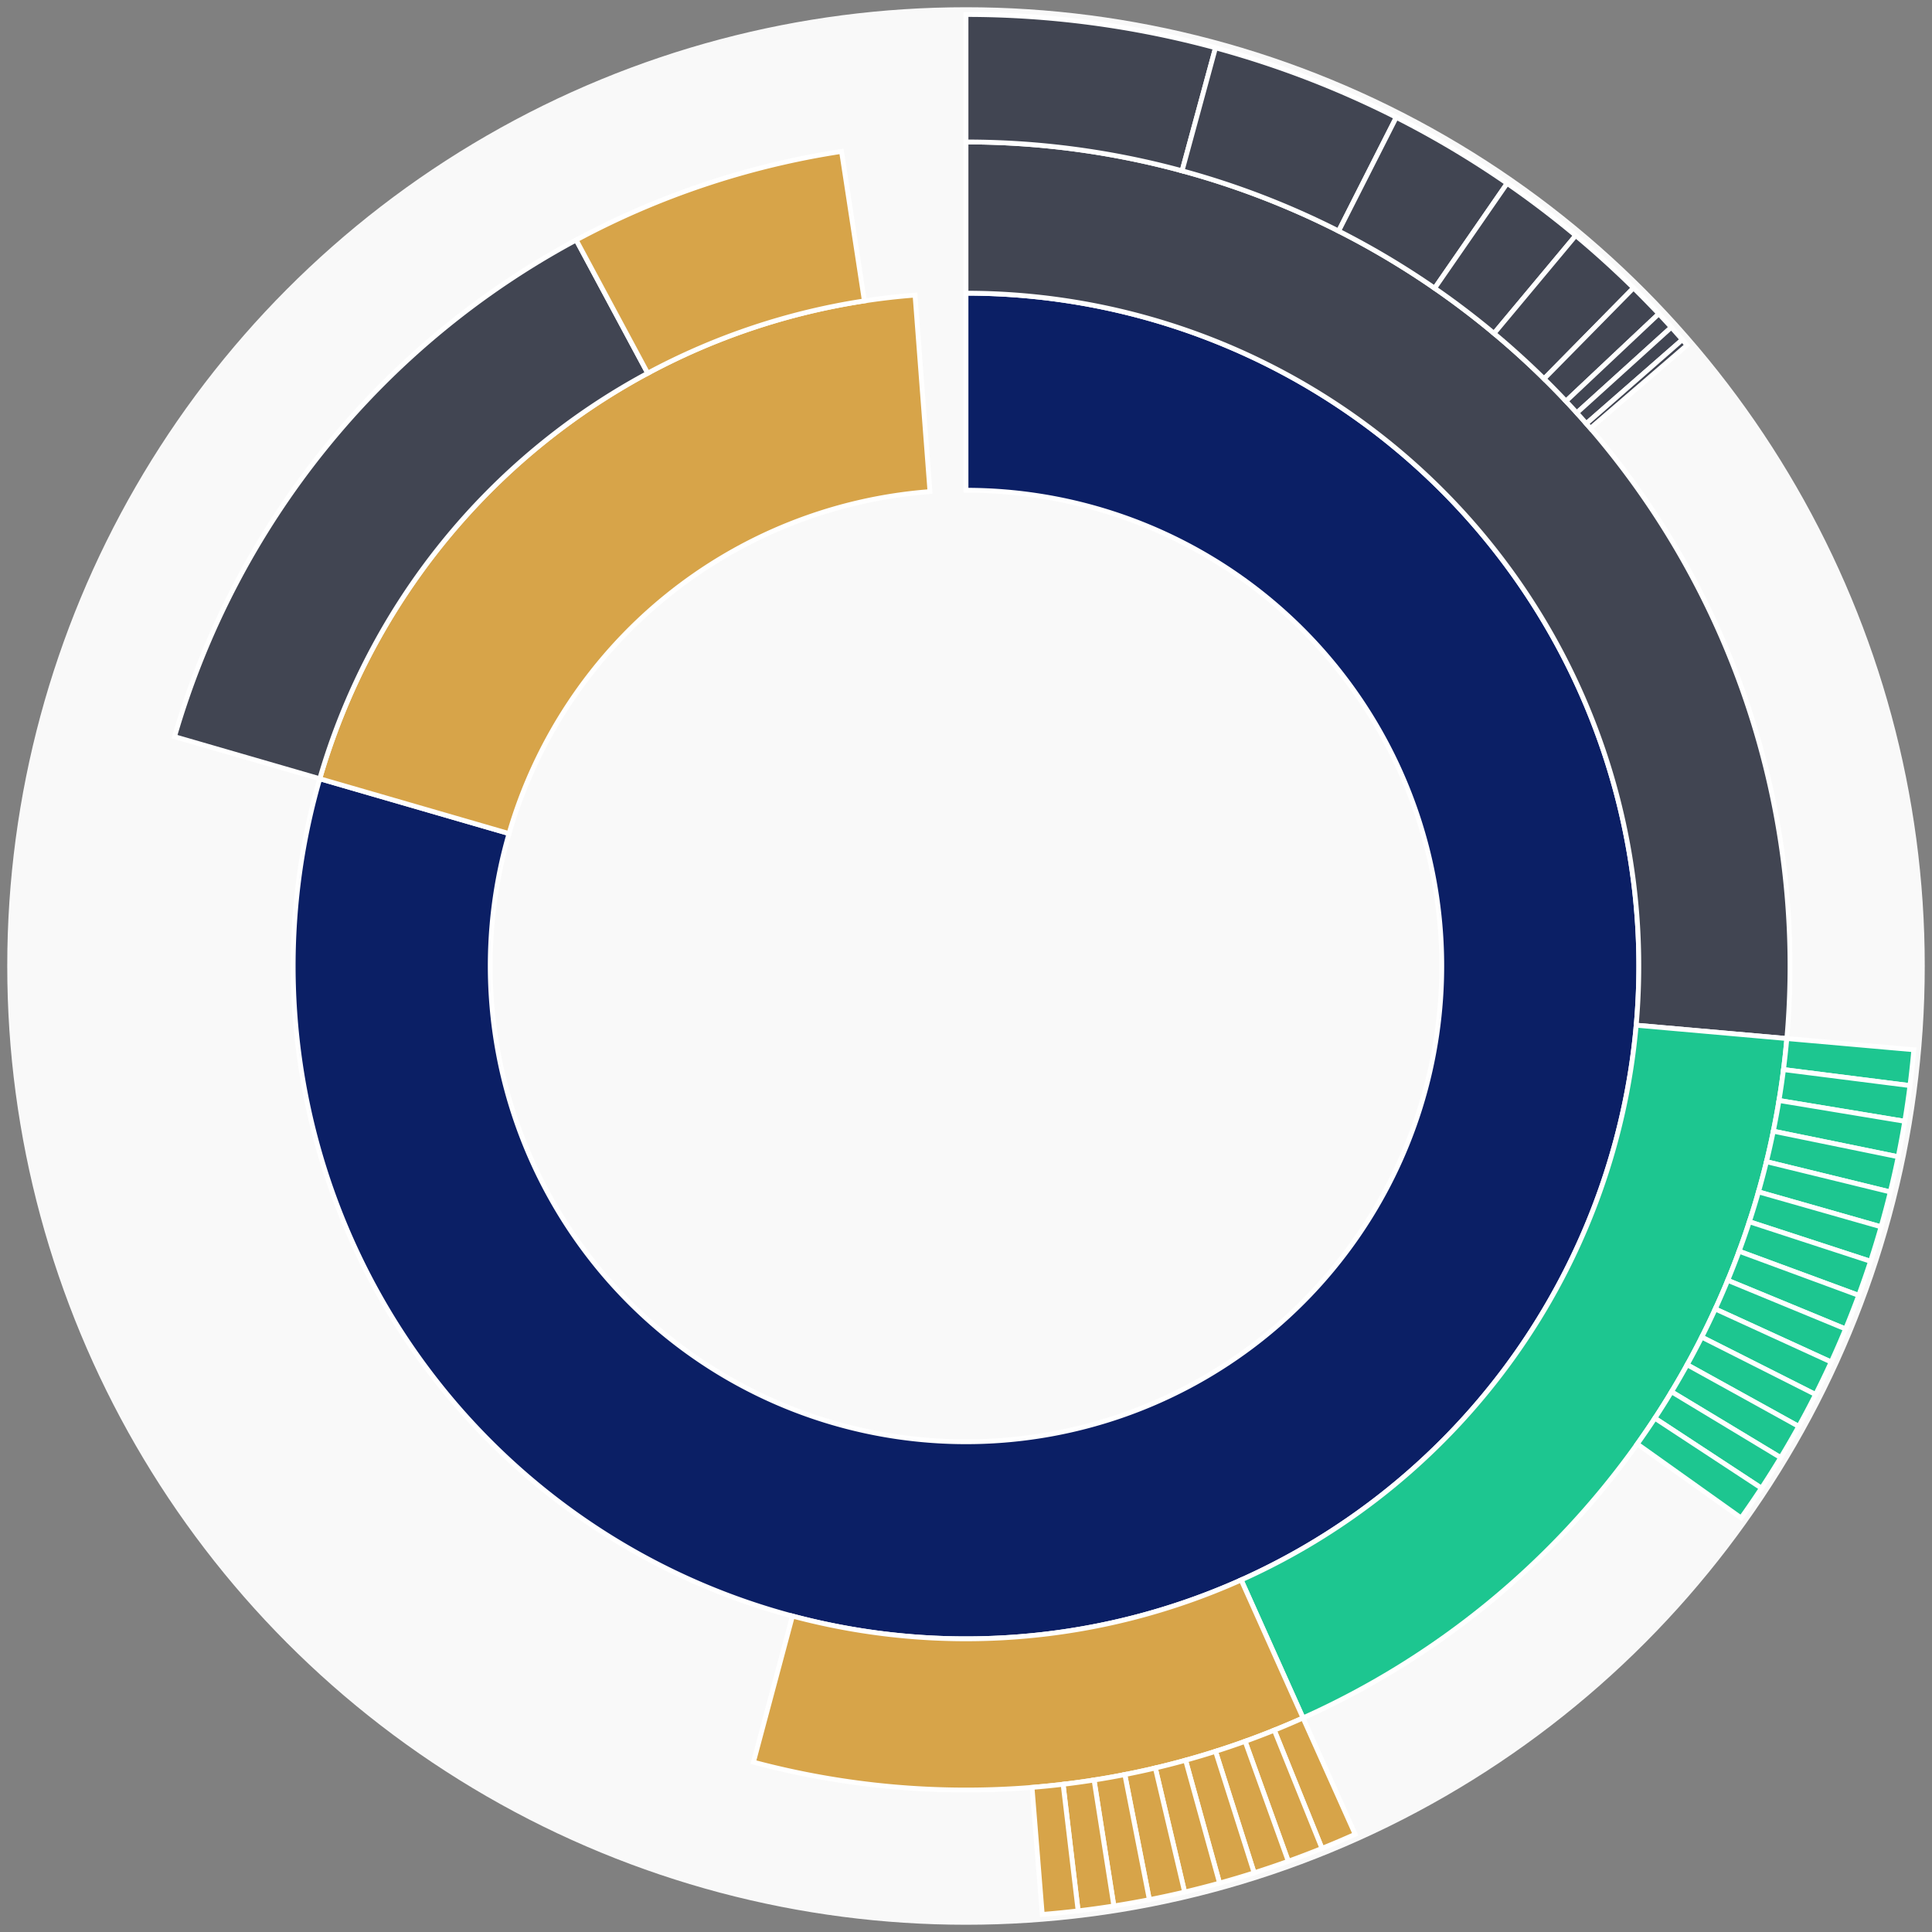 <svg xmlns="http://www.w3.org/2000/svg" width="400" height="400" id="block-7908195"><rect width="100%" height="100%" fill="#808080" stroke="none"/><g id="burst-container" transform="translate(200,200)"><circle r="197" style="fill: #f9f9f9; stroke: #f9f9f9; stroke-width: 3; opacity: 1;" id="circle-base"></circle><path display="none" d="M6.031385485800715e-15,-98.5A98.5,98.5,0,1,1,-6.031385485800715e-15,98.5A98.5,98.5,0,1,1,6.031385485800715e-15,-98.5Z" fill-rule="evenodd" id="p-type-root" style="stroke: #fff; opacity: 1;"></path><path d="M8.529667153919608e-15,-139.3A139.3,139.3,0,1,1,-133.795,-38.773L-94.607,-27.417A98.5,98.5,0,1,0,6.031385485800715e-15,-98.5Z" fill-rule="evenodd" style="fill: #0B1F65; stroke: #fff; opacity: 1;" id="p-type-data"></path><path d="M-133.795,-38.773A139.3,139.3,0,0,1,-10.55,-138.9L-7.46,-98.217A98.5,98.5,0,0,0,-94.607,-27.417Z" fill-rule="evenodd" style="fill: #D7A449; stroke: #fff; opacity: 1;" id="p-type-value"></path><path d="M1.0446666101440332e-14,-170.607A170.607,170.607,0,0,1,169.945,15.016L138.759,12.26A139.3,139.3,0,0,0,8.529667153919608e-15,-139.3Z" fill-rule="evenodd" style="fill: #414552; stroke: #fff; opacity: 1;" id="p-type-ether"></path><path d="M169.945,15.016A170.607,170.607,0,0,1,69.779,155.684L56.974,127.116A139.3,139.3,0,0,0,138.759,12.26Z" fill-rule="evenodd" style="fill: #1DC690; stroke: #fff; opacity: 1;" id="p-type-logs"></path><path d="M69.779,155.684A170.607,170.607,0,0,1,-44.009,164.833L-35.933,134.586A139.3,139.3,0,0,0,56.974,127.116Z" fill-rule="evenodd" style="fill: #D7A449; stroke: #fff; opacity: 1;" id="p-type-tokenTransfers"></path><path d="M-163.865,-47.487A170.607,170.607,0,0,1,-80.706,-150.311L-65.896,-122.728A139.3,139.3,0,0,0,-133.795,-38.773Z" fill-rule="evenodd" style="fill: #414552; stroke: #fff; opacity: 1;" id="p-type-ether"></path><path d="M-80.706,-150.311A170.607,170.607,0,0,1,-25.768,-168.65L-21.039,-137.702A139.3,139.3,0,0,0,-65.896,-122.728Z" fill-rule="evenodd" style="fill: #D7A449; stroke: #fff; opacity: 1;" id="p-type-tokenTransfers"></path><path d="M1.206277097160143e-14,-197A197,197,0,0,1,51.659,-190.106L44.738,-164.637A170.607,170.607,0,0,0,1.0446666101440332e-14,-170.607Z" fill-rule="evenodd" style="fill: #414552; stroke: #fff; opacity: 1;" id="p-type-ether"></path><path d="M51.659,-190.106A197,197,0,0,1,89.082,-175.708L77.148,-152.168A170.607,170.607,0,0,0,44.738,-164.637Z" fill-rule="evenodd" style="fill: #414552; stroke: #fff; opacity: 1;" id="p-type-ether"></path><path d="M89.082,-175.708A197,197,0,0,1,112.038,-162.039L97.028,-140.33A170.607,170.607,0,0,0,77.148,-152.168Z" fill-rule="evenodd" style="fill: #414552; stroke: #fff; opacity: 1;" id="p-type-ether"></path><path d="M112.038,-162.039A197,197,0,0,1,126.239,-151.237L109.326,-130.975A170.607,170.607,0,0,0,97.028,-140.33Z" fill-rule="evenodd" style="fill: #414552; stroke: #fff; opacity: 1;" id="p-type-ether"></path><path d="M126.239,-151.237A197,197,0,0,1,138.203,-140.389L119.687,-121.58A170.607,170.607,0,0,0,109.326,-130.975Z" fill-rule="evenodd" style="fill: #414552; stroke: #fff; opacity: 1;" id="p-type-ether"></path><path d="M138.203,-140.389A197,197,0,0,1,143.441,-135.032L124.223,-116.942A170.607,170.607,0,0,0,119.687,-121.58Z" fill-rule="evenodd" style="fill: #414552; stroke: #fff; opacity: 1;" id="p-type-ether"></path><path d="M143.441,-135.032A197,197,0,0,1,146.023,-132.236L126.459,-114.52A170.607,170.607,0,0,0,124.223,-116.942Z" fill-rule="evenodd" style="fill: #414552; stroke: #fff; opacity: 1;" id="p-type-ether"></path><path d="M146.023,-132.236A197,197,0,0,1,148.306,-129.67L128.437,-112.298A170.607,170.607,0,0,0,126.459,-114.52Z" fill-rule="evenodd" style="fill: #414552; stroke: #fff; opacity: 1;" id="p-type-ether"></path><path d="M148.306,-129.67A197,197,0,0,1,149.285,-128.542L129.284,-111.321A170.607,170.607,0,0,0,128.437,-112.298Z" fill-rule="evenodd" style="fill: #414552; stroke: #fff; opacity: 1;" id="p-type-ether"></path><path d="M196.235,17.339A197,197,0,0,1,195.437,24.763L169.254,21.445A170.607,170.607,0,0,0,169.945,15.016Z" fill-rule="evenodd" style="fill: #1DC690; stroke: #fff; opacity: 1;" id="p-type-logs"></path><path d="M195.437,24.763A197,197,0,0,1,194.359,32.151L168.32,27.844A170.607,170.607,0,0,0,169.254,21.445Z" fill-rule="evenodd" style="fill: #1DC690; stroke: #fff; opacity: 1;" id="p-type-logs"></path><path d="M194.359,32.151A197,197,0,0,1,193.001,39.493L167.144,34.202A170.607,170.607,0,0,0,168.32,27.844Z" fill-rule="evenodd" style="fill: #1DC690; stroke: #fff; opacity: 1;" id="p-type-logs"></path><path d="M193.001,39.493A197,197,0,0,1,191.366,46.778L165.727,40.511A170.607,170.607,0,0,0,167.144,34.202Z" fill-rule="evenodd" style="fill: #1DC690; stroke: #fff; opacity: 1;" id="p-type-logs"></path><path d="M191.366,46.778A197,197,0,0,1,189.455,53.996L164.073,46.762A170.607,170.607,0,0,0,165.727,40.511Z" fill-rule="evenodd" style="fill: #1DC690; stroke: #fff; opacity: 1;" id="p-type-logs"></path><path d="M189.455,53.996A197,197,0,0,1,187.273,61.137L162.183,52.946A170.607,170.607,0,0,0,164.073,46.762Z" fill-rule="evenodd" style="fill: #1DC690; stroke: #fff; opacity: 1;" id="p-type-logs"></path><path d="M187.273,61.137A197,197,0,0,1,184.822,68.19L160.061,59.054A170.607,170.607,0,0,0,162.183,52.946Z" fill-rule="evenodd" style="fill: #1DC690; stroke: #fff; opacity: 1;" id="p-type-logs"></path><path d="M184.822,68.19A197,197,0,0,1,182.105,75.145L157.708,65.077A170.607,170.607,0,0,0,160.061,59.054Z" fill-rule="evenodd" style="fill: #1DC690; stroke: #fff; opacity: 1;" id="p-type-logs"></path><path d="M182.105,75.145A197,197,0,0,1,179.127,81.991L155.128,71.007A170.607,170.607,0,0,0,157.708,65.077Z" fill-rule="evenodd" style="fill: #1DC690; stroke: #fff; opacity: 1;" id="p-type-logs"></path><path d="M179.127,81.991A197,197,0,0,1,175.891,88.72L152.326,76.834A170.607,170.607,0,0,0,155.128,71.007Z" fill-rule="evenodd" style="fill: #1DC690; stroke: #fff; opacity: 1;" id="p-type-logs"></path><path d="M175.891,88.72A197,197,0,0,1,172.403,95.322L149.305,82.551A170.607,170.607,0,0,0,152.326,76.834Z" fill-rule="evenodd" style="fill: #1DC690; stroke: #fff; opacity: 1;" id="p-type-logs"></path><path d="M172.403,95.322A197,197,0,0,1,168.667,101.787L146.07,88.15A170.607,170.607,0,0,0,149.305,82.551Z" fill-rule="evenodd" style="fill: #1DC690; stroke: #fff; opacity: 1;" id="p-type-logs"></path><path d="M168.667,101.787A197,197,0,0,1,164.688,108.105L142.624,93.622A170.607,170.607,0,0,0,146.07,88.15Z" fill-rule="evenodd" style="fill: #1DC690; stroke: #fff; opacity: 1;" id="p-type-logs"></path><path d="M164.688,108.105A197,197,0,0,1,160.473,114.268L138.974,98.959A170.607,170.607,0,0,0,142.624,93.622Z" fill-rule="evenodd" style="fill: #1DC690; stroke: #fff; opacity: 1;" id="p-type-logs"></path><path d="M80.574,179.769A197,197,0,0,1,73.704,182.693L63.829,158.217A170.607,170.607,0,0,0,69.779,155.684Z" fill-rule="evenodd" style="fill: #D7A449; stroke: #fff; opacity: 1;" id="p-type-tokenTransfers"></path><path d="M73.704,182.693A197,197,0,0,1,66.728,185.355L57.788,160.522A170.607,170.607,0,0,0,63.829,158.217Z" fill-rule="evenodd" style="fill: #D7A449; stroke: #fff; opacity: 1;" id="p-type-tokenTransfers"></path><path d="M66.728,185.355A197,197,0,0,1,59.656,187.75L51.663,162.597A170.607,170.607,0,0,0,57.788,160.522Z" fill-rule="evenodd" style="fill: #D7A449; stroke: #fff; opacity: 1;" id="p-type-tokenTransfers"></path><path d="M59.656,187.75A197,197,0,0,1,52.498,189.876L45.465,164.438A170.607,170.607,0,0,0,51.663,162.597Z" fill-rule="evenodd" style="fill: #D7A449; stroke: #fff; opacity: 1;" id="p-type-tokenTransfers"></path><path d="M52.498,189.876A197,197,0,0,1,45.265,191.729L39.201,166.042A170.607,170.607,0,0,0,45.465,164.438Z" fill-rule="evenodd" style="fill: #D7A449; stroke: #fff; opacity: 1;" id="p-type-tokenTransfers"></path><path d="M45.265,191.729A197,197,0,0,1,37.967,193.307L32.88,167.409A170.607,170.607,0,0,0,39.201,166.042Z" fill-rule="evenodd" style="fill: #D7A449; stroke: #fff; opacity: 1;" id="p-type-tokenTransfers"></path><path d="M37.967,193.307A197,197,0,0,1,30.614,194.607L26.513,168.534A170.607,170.607,0,0,0,32.88,167.409Z" fill-rule="evenodd" style="fill: #D7A449; stroke: #fff; opacity: 1;" id="p-type-tokenTransfers"></path><path d="M30.614,194.607A197,197,0,0,1,23.218,195.627L20.107,169.418A170.607,170.607,0,0,0,26.513,168.534Z" fill-rule="evenodd" style="fill: #D7A449; stroke: #fff; opacity: 1;" id="p-type-tokenTransfers"></path><path d="M23.218,195.627A197,197,0,0,1,15.788,196.366L13.673,170.058A170.607,170.607,0,0,0,20.107,169.418Z" fill-rule="evenodd" style="fill: #D7A449; stroke: #fff; opacity: 1;" id="p-type-tokenTransfers"></path></g></svg>